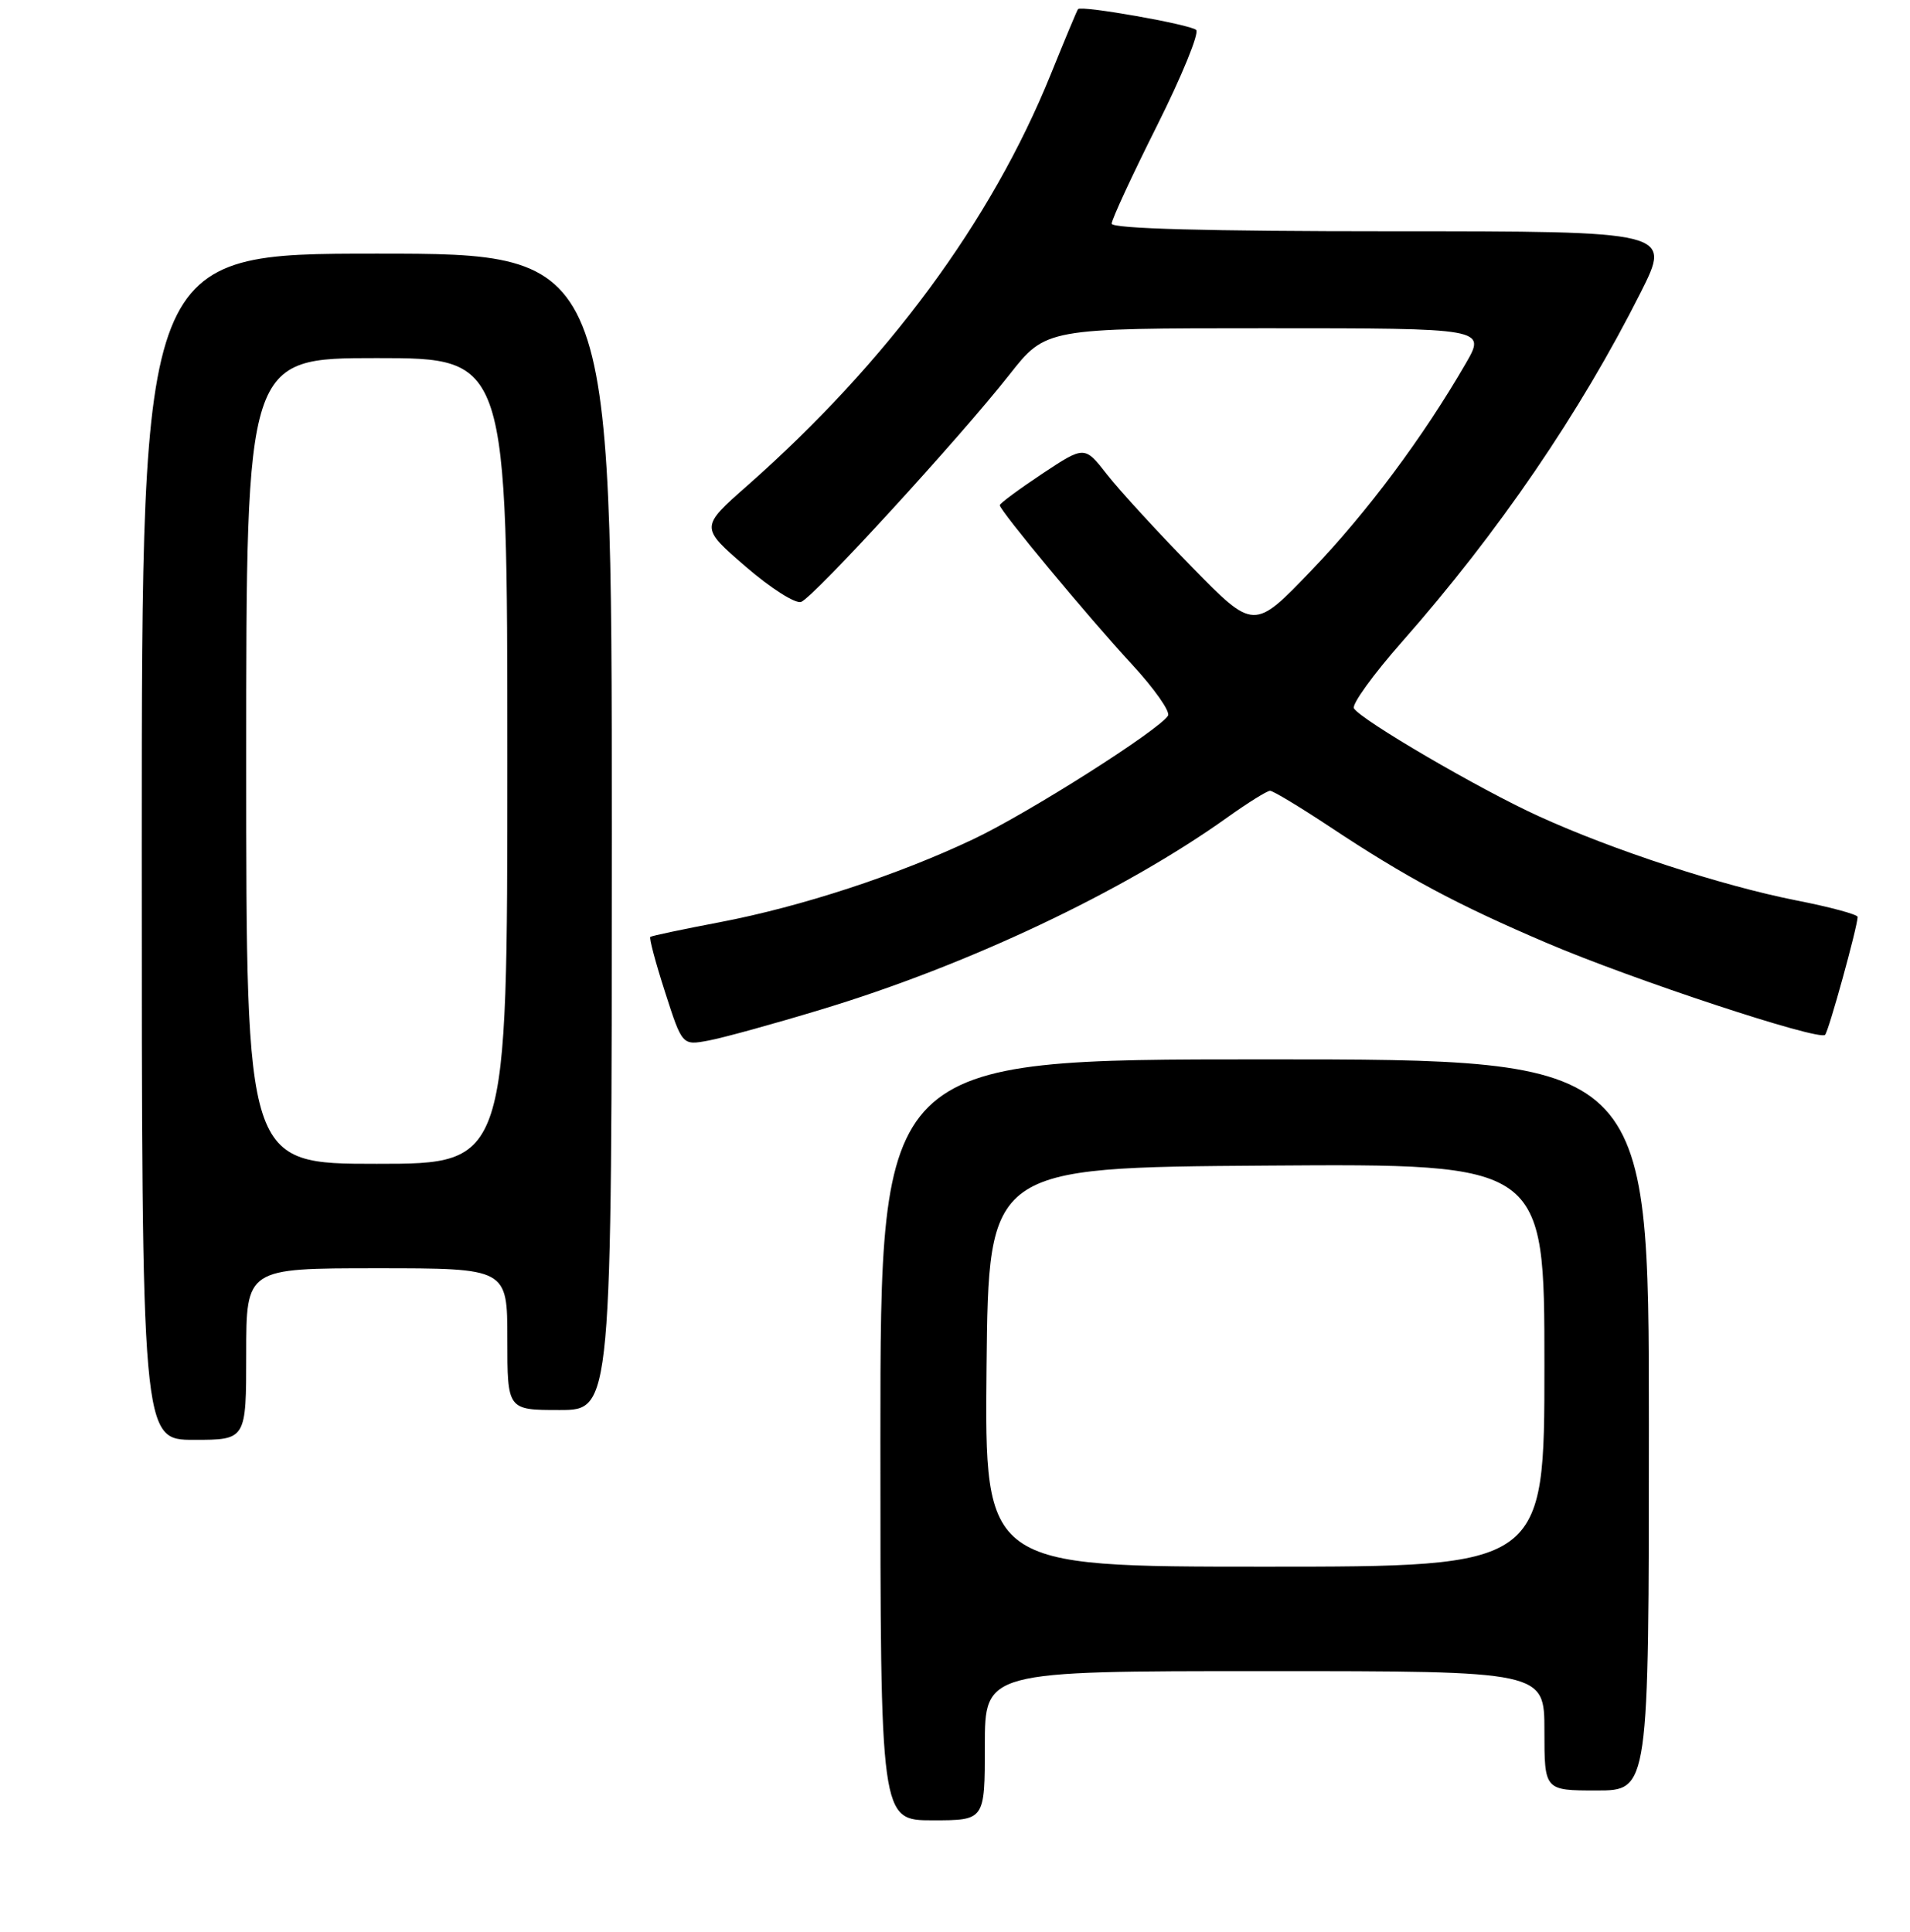<?xml version="1.0" encoding="UTF-8" standalone="no"?>
<!DOCTYPE svg PUBLIC "-//W3C//DTD SVG 1.1//EN" "http://www.w3.org/Graphics/SVG/1.1/DTD/svg11.dtd" >
<svg xmlns="http://www.w3.org/2000/svg" xmlns:xlink="http://www.w3.org/1999/xlink" version="1.1" viewBox="0 0 256 259">
 <g >
 <path fill="currentColor"
d=" M 132.00 234.00 C 132.00 224.00 132.00 224.00 169.50 224.00 C 207.00 224.00 207.00 224.00 207.00 232.00 C 207.00 240.00 207.00 240.00 214.00 240.00 C 221.00 240.00 221.00 240.00 221.00 191.00 C 221.00 142.00 221.00 142.00 169.50 142.00 C 118.00 142.00 118.00 142.00 118.00 193.00 C 118.00 244.00 118.00 244.00 125.00 244.00 C 132.00 244.00 132.00 244.00 132.00 234.00 Z  M 33.00 181.50 C 33.00 170.00 33.00 170.00 50.50 170.00 C 68.00 170.00 68.00 170.00 68.00 179.50 C 68.00 189.00 68.00 189.00 75.00 189.00 C 82.00 189.00 82.00 189.00 82.00 111.50 C 82.00 34.00 82.00 34.00 50.50 34.00 C 19.00 34.00 19.00 34.00 19.00 113.50 C 19.00 193.00 19.00 193.00 26.00 193.00 C 33.00 193.00 33.00 193.00 33.00 181.50 Z  M 109.99 135.34 C 129.68 129.40 150.57 119.52 164.50 109.57 C 167.25 107.61 169.82 106.00 170.23 106.00 C 170.63 106.00 174.23 108.17 178.23 110.82 C 188.48 117.62 195.26 121.25 207.30 126.39 C 218.83 131.32 243.78 139.55 244.62 138.71 C 245.10 138.23 248.94 124.32 248.98 122.91 C 248.99 122.58 245.29 121.58 240.75 120.69 C 230.78 118.72 216.25 113.98 206.24 109.41 C 198.37 105.83 182.44 96.53 181.47 94.95 C 181.15 94.43 184.05 90.41 187.93 86.01 C 200.86 71.34 211.78 55.34 219.91 39.19 C 224.02 31.00 224.02 31.00 186.51 31.00 C 161.79 31.00 149.00 30.65 149.00 29.98 C 149.00 29.43 151.73 23.52 155.07 16.86 C 158.41 10.19 160.77 4.41 160.32 4.01 C 159.49 3.27 144.93 0.70 144.49 1.22 C 144.36 1.37 142.71 5.33 140.82 10.00 C 132.87 29.65 118.91 48.56 100.17 65.09 C 93.84 70.67 93.84 70.67 99.93 75.94 C 103.28 78.84 106.63 80.97 107.38 80.68 C 109.08 80.03 128.62 58.71 135.27 50.25 C 140.18 44.00 140.18 44.00 169.69 44.00 C 199.19 44.00 199.19 44.00 196.44 48.75 C 190.74 58.60 183.25 68.66 175.79 76.44 C 168.07 84.50 168.07 84.50 159.75 76.00 C 155.17 71.33 150.06 65.75 148.39 63.62 C 145.37 59.74 145.37 59.74 139.68 63.51 C 136.56 65.59 134.00 67.48 134.00 67.72 C 134.00 68.44 145.92 82.79 151.73 89.07 C 154.71 92.30 156.88 95.38 156.55 95.93 C 155.34 97.88 137.87 108.97 130.47 112.48 C 120.33 117.29 107.43 121.52 96.50 123.61 C 91.55 124.55 87.35 125.44 87.17 125.58 C 86.98 125.72 87.87 129.05 89.14 132.99 C 91.44 140.14 91.44 140.14 94.96 139.48 C 96.90 139.12 103.66 137.26 109.99 135.34 Z  M 132.23 183.25 C 132.50 156.50 132.50 156.50 169.75 156.24 C 207.00 155.98 207.00 155.98 207.00 182.99 C 207.00 210.00 207.00 210.00 169.48 210.00 C 131.97 210.00 131.97 210.00 132.23 183.25 Z  M 33.00 102.00 C 33.00 48.00 33.00 48.00 50.50 48.00 C 68.00 48.00 68.00 48.00 68.00 102.00 C 68.00 156.00 68.00 156.00 50.50 156.00 C 33.00 156.00 33.00 156.00 33.00 102.00 Z "/>
</g>
</svg>